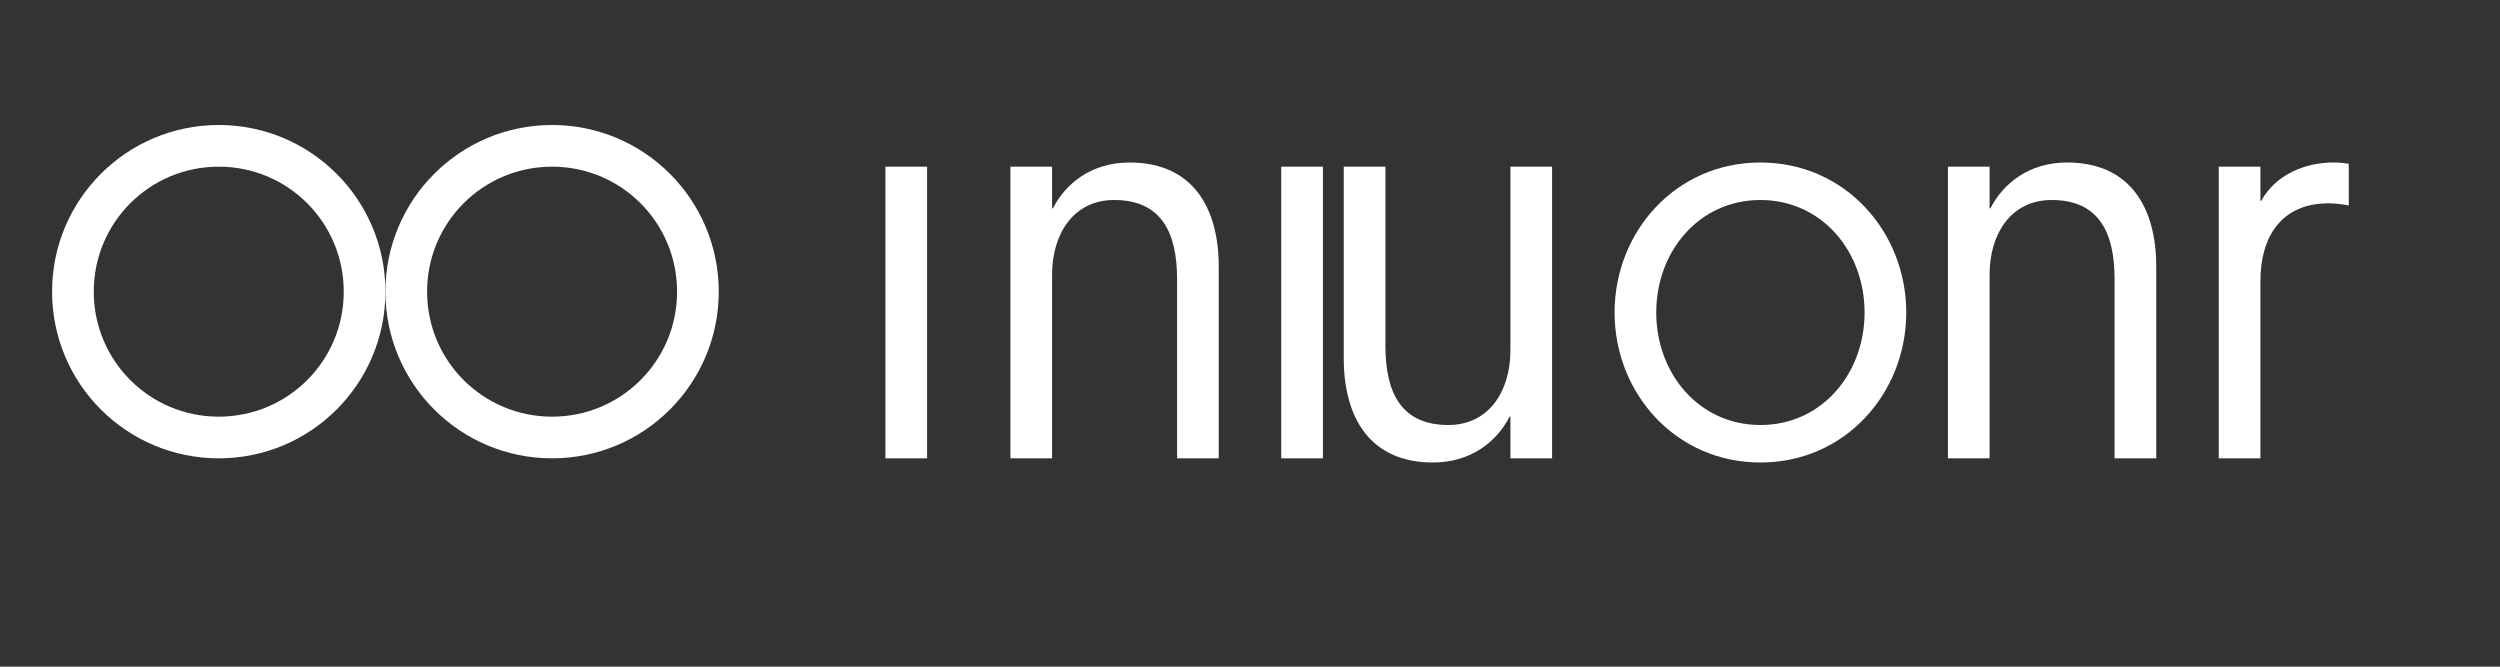 <svg width="120" height="32" viewBox="0 0 120 32" fill="none" xmlns="http://www.w3.org/2000/svg">
  <rect x="0" y="0" width="120" height="32" fill="#333333" stroke="none"/>
  <path d="M10.5 6C6.08 6 2.5 9.58 2.5 14C2.5 18.42 6.08 22 10.5 22C14.92 22 18.5 18.42 18.5 14C18.5 9.58 14.92 6 10.5 6ZM10.5 20C7.18 20 4.5 17.32 4.5 14C4.5 10.68 7.18 8 10.5 8C13.82 8 16.5 10.68 16.5 14C16.5 17.32 13.82 20 10.5 20Z" fill="white"/>
  <path d="M26.5 6C22.08 6 18.5 9.58 18.5 14C18.5 18.42 22.08 22 26.5 22C30.92 22 34.5 18.42 34.5 14C34.5 9.58 30.92 6 26.5 6ZM26.5 20C23.18 20 20.5 17.32 20.5 14C20.5 10.68 23.18 8 26.5 8C29.82 8 32.5 10.68 32.5 14C32.5 17.32 29.82 20 26.5 20Z" fill="white"/>
  <path d="M42.5 8H44.5V22H42.5V8Z" fill="white"/>
  <path d="M48.5 8H50.5V10H50.54C51.14 8.82 52.38 7.8 54.22 7.8C57.26 7.8 58.5 9.98 58.5 12.8V22H56.5V13.4C56.5 11.12 55.72 9.6 53.48 9.6C51.52 9.6 50.5 11.24 50.5 13.18V22H48.5V8Z" fill="white"/>
  <path d="M61.5 8H63.5V22H61.5V8Z" fill="white"/>
  <path d="M74.5 22H72.5V20H72.46C71.86 21.18 70.62 22.2 68.78 22.2C65.74 22.2 64.5 20.02 64.5 17.2V8H66.5V16.6C66.5 18.88 67.28 20.4 69.52 20.4C71.48 20.4 72.5 18.76 72.5 16.82V8H74.5V22Z" fill="white"/>
  <path d="M77.5 15C77.5 11.14 80.42 7.8 84.5 7.8C88.58 7.8 91.5 11.14 91.5 15C91.5 18.86 88.58 22.2 84.5 22.2C80.42 22.2 77.5 18.86 77.5 15ZM89.5 15C89.5 12.06 87.44 9.6 84.5 9.6C81.56 9.6 79.5 12.06 79.5 15C79.5 17.94 81.56 20.4 84.5 20.4C87.44 20.4 89.5 17.94 89.5 15Z" fill="white"/>
  <path d="M93.5 8H95.5V10H95.54C96.14 8.82 97.38 7.8 99.22 7.8C102.26 7.8 103.5 9.98 103.5 12.8V22H101.5V13.4C101.5 11.12 100.72 9.6 98.48 9.6C96.52 9.6 95.5 11.24 95.5 13.18V22H93.5V8Z" fill="white"/>
  <path d="M106.5 8H108.5V9.64H108.54C109.24 8.36 110.68 7.8 112 7.8C112.24 7.8 112.5 7.82 112.74 7.86V9.86C112.4 9.8 112.1 9.76 111.76 9.76C109.5 9.76 108.5 11.38 108.5 13.48V22H106.5V8Z" fill="white"/>
</svg>
